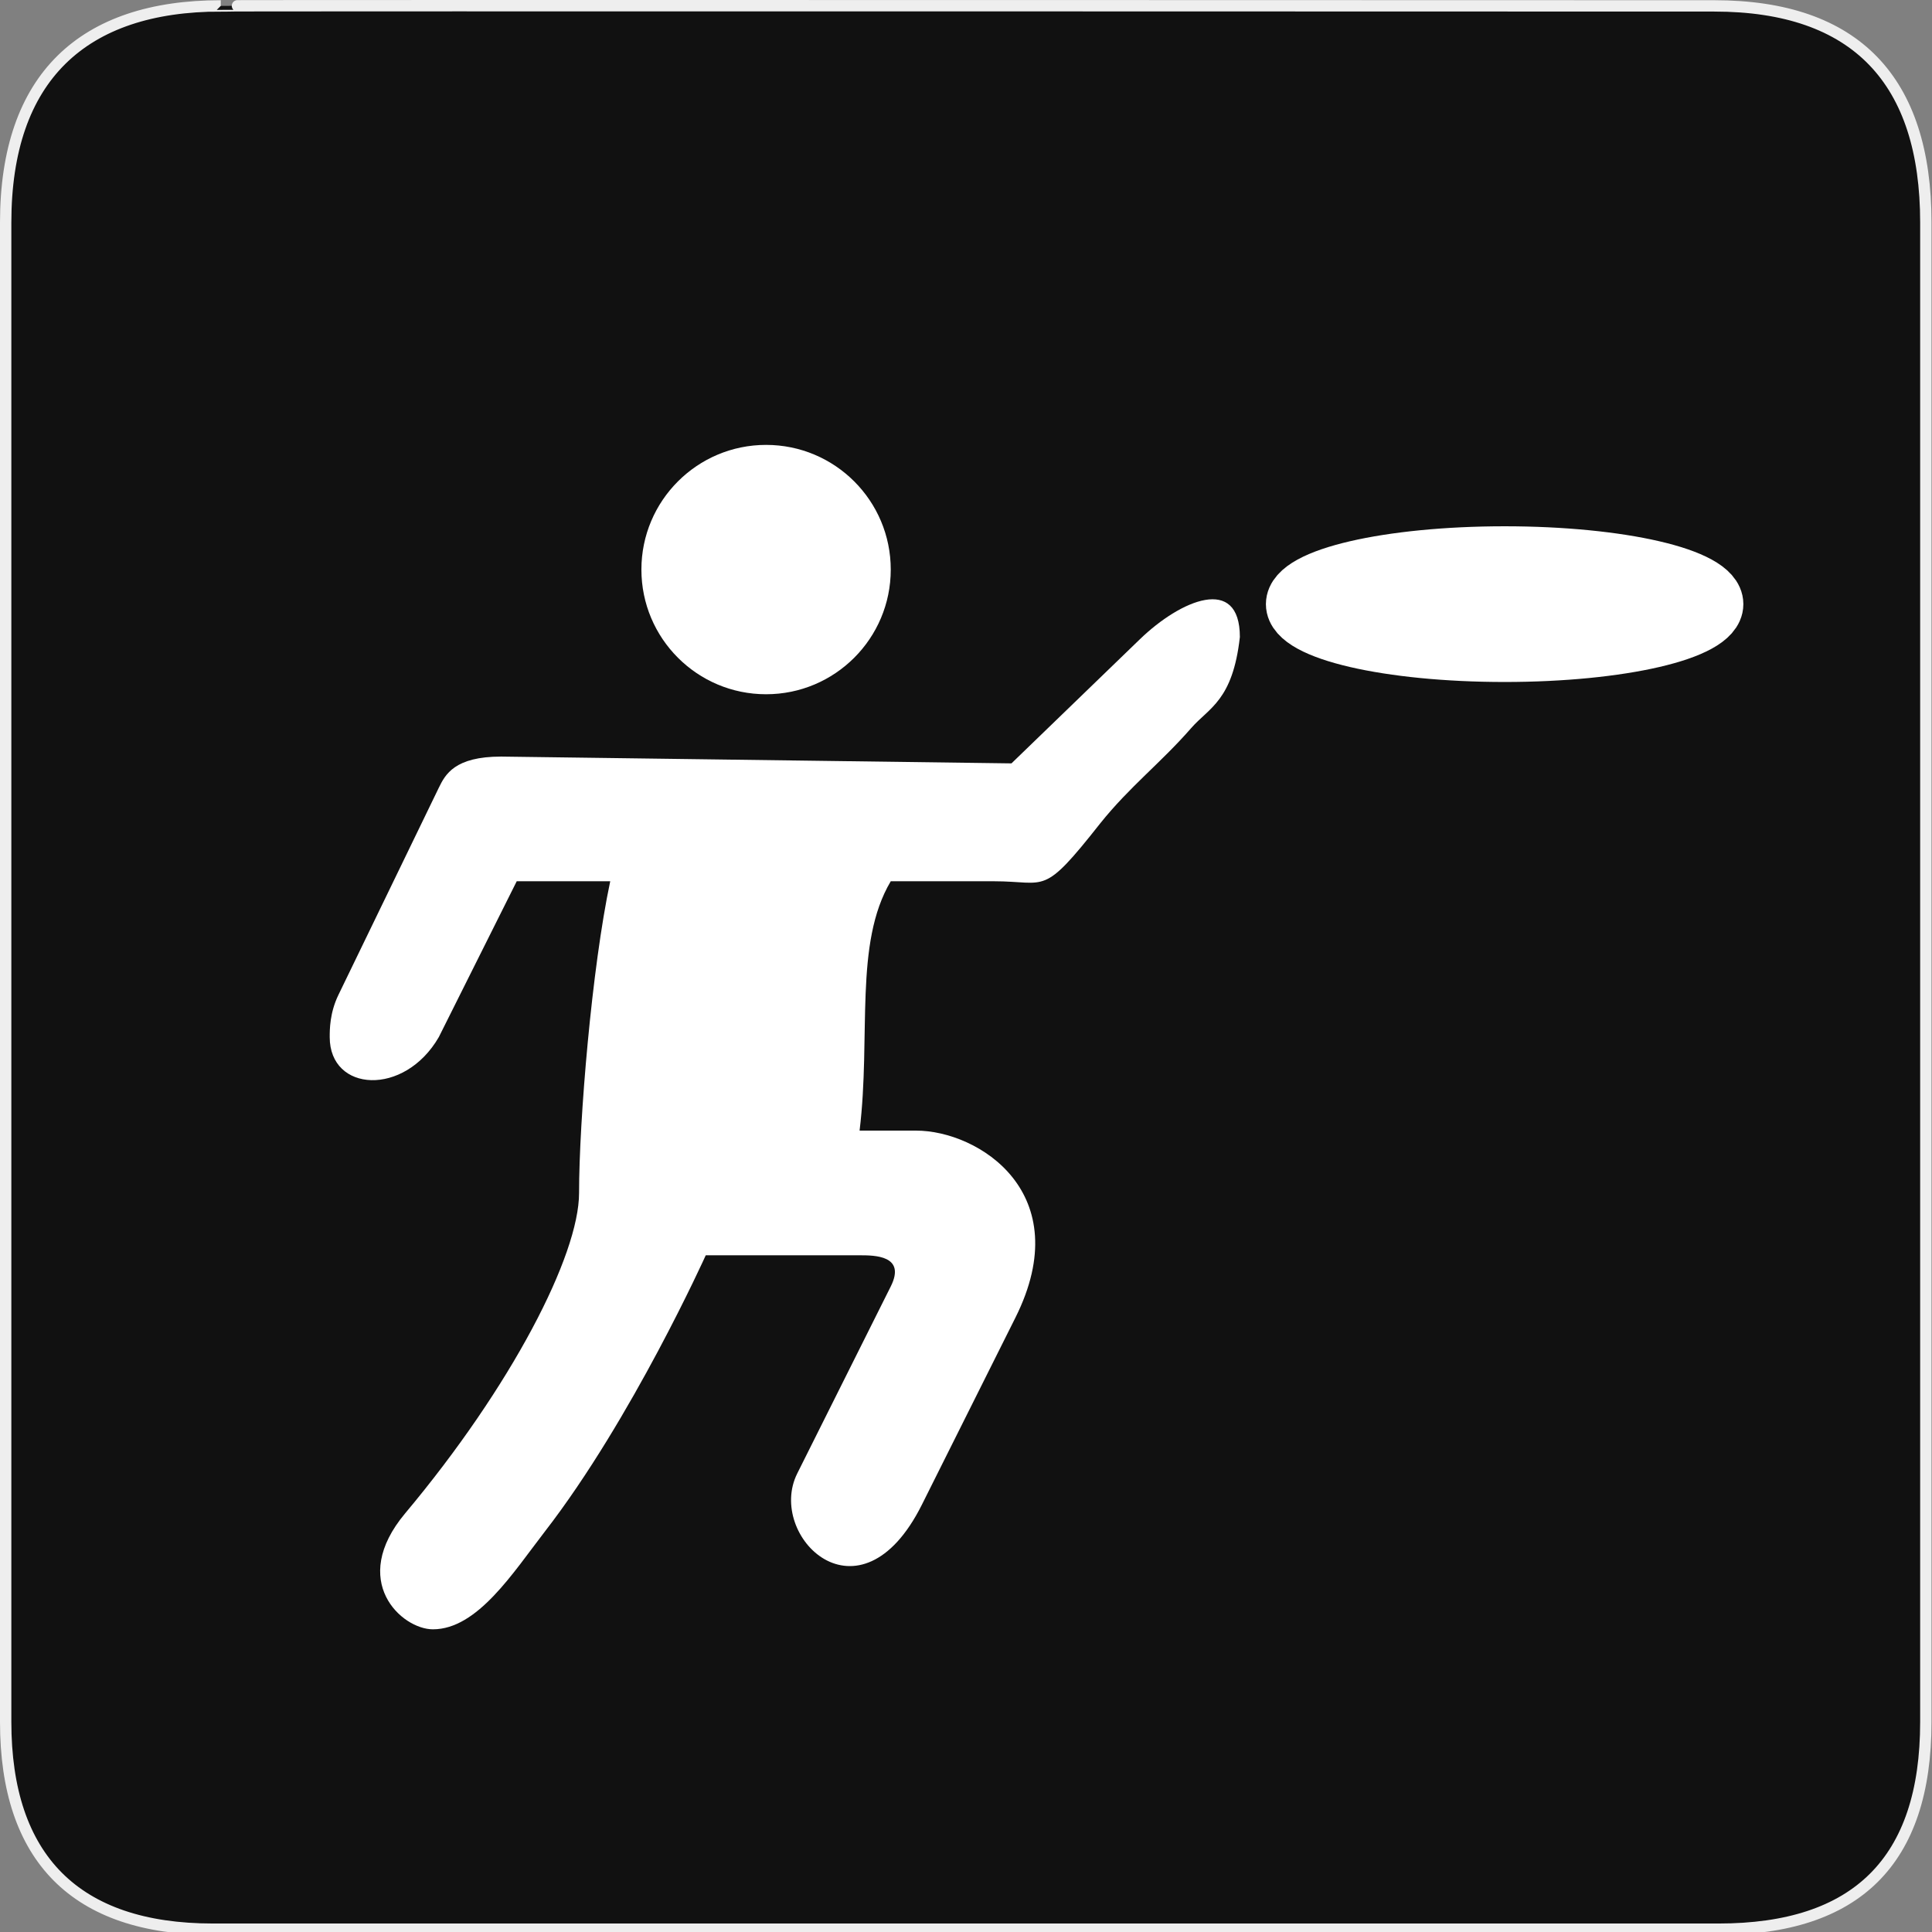 <?xml version="1.0" encoding="UTF-8" standalone="no"?>
<!-- Generator: Adobe Illustrator 15.0.0, SVG Export Plug-In . SVG Version: 6.00 Build 0)  -->

<svg
   xmlns:dc="http://purl.org/dc/elements/1.1/"
   xmlns:cc="http://creativecommons.org/ns#"
   xmlns:rdf="http://www.w3.org/1999/02/22-rdf-syntax-ns#"
   xmlns:svg="http://www.w3.org/2000/svg"
   xmlns="http://www.w3.org/2000/svg"
   xmlns:sodipodi="http://sodipodi.sourceforge.net/DTD/sodipodi-0.dtd"
   xmlns:inkscape="http://www.inkscape.org/namespaces/inkscape"
   version="1.1"
   x="0px"
   y="0px"
   width="580px"
   height="580px"
   viewBox="0 0 580 580"
   enable-background="new 0 0 580 580"
   xml:space="preserve"
   id="svg837"
   sodipodi:docname="disc_golf.svg"
   inkscape:version="0.92.3 (2405546, 2018-03-11)"><rect x="0" y="0" width="580" height="580" fill="#808080" stroke="none"/><defs
   id="defs841">
		
			
		
			
	</defs><sodipodi:namedview
   pagecolor="#ffffff"
   bordercolor="#666666"
   borderopacity="1"
   objecttolerance="10"
   gridtolerance="10"
   guidetolerance="10"
   inkscape:pageopacity="0"
   inkscape:pageshadow="2"
   inkscape:window-width="1451"
   inkscape:window-height="1008"
   id="namedview839"
   showgrid="false"
   inkscape:zoom="1.47"
   inkscape:cx="290"
   inkscape:cy="290"
   inkscape:window-x="299"
   inkscape:window-y="108"
   inkscape:window-maximized="0"
   inkscape:current-layer="svg837" />
<g
   id="Layer_2">
	<g
   id="g1327">
		<path
   id="path1329"
   fill="#111111"
   stroke="#EEEEEE"
   stroke-width="3.408"
   d="M66.275,1.768    c-41.335,0-64.571,21.371-64.571,65.036v450.123c0,40.844,20.894,62.229,62.192,62.229H515.92    c41.307,0,62.229-20.316,62.229-62.229V66.804c0-42.601-20.923-65.036-63.522-65.036C514.624,1.768,66.133,1.625,66.275,1.768z" />
	</g>
</g>
<g
   id="svg2"
   inkscape:output_extension="org.inkscape.output.svg.inkscape"
   inkscape:version="0.46"
   sodipodi:docname="waste_bin.svg"
   sodipodi:version="0.32"
   transform="matrix(-0.749,0,0,0.749,437.836,94.135)">
	<path
   style="fill:#ffffff"
   d="m 277.507,52.637 c -27.596,0 -49.971,22.376 -49.971,49.972 0,27.597 22.375,49.972 49.971,49.972 27.596,0 49.971,-22.375 49.971,-49.972 10e-4,-27.596 -22.374,-49.972 -49.971,-49.972 z M 143.608,204.369 c 23.341,29.594 21.178,23.168 42.546,23.168 h 41.383 c 14.835,24.986 7.856,61.756 12.493,99.942 h -22.644 c -24.986,0 -64.806,24.986 -39.821,74.958 l 37.479,74.955 c 24.986,49.972 62.464,12.494 49.972,-12.492 l -37.479,-74.956 c -6.246,-12.493 6.587,-12.493 12.493,-12.493 h 61.659 c 0,0 29.596,65.636 64.415,110.63 12.859,16.64 27.108,39.283 44.944,39.283 12.494,0 33.893,-19.324 11.104,-46.505 C 379.5,429.96 352.465,377.451 352.465,352.465 c 0,-29.061 -5.124,-90.281 -12.493,-124.928 h 37.479 c 12.199,24.449 31.23,62.464 31.23,62.464 13.812,23.911 43.726,22.106 43.726,0 0,-3.025 0,-9.711 -3.488,-16.91 l -40.237,-83.033 c -2.586,-5.319 -6.343,-12.493 -24.984,-12.493 l -204.545,2.726 -51.455,-49.741 c -16.383,-15.837 -40.09,-25.895 -40.09,-0.909 2.862,25.56 12.347,28.287 19.538,36.529 12.187,13.969 24.59,23.362 36.462,38.198 z"
   sodipodi:nodetypes="ssssscsccsssssccssssccssssccscsc"
   inkscape:connector-curvature="0"
   id="path10527-1" />
</g>
<ellipse
   style="color:#000000;display:inline;overflow:visible;visibility:visible;opacity:1;fill:#ffffff;fill-opacity:1;fill-rule:nonzero;stroke:#ffffff;stroke-width:17.556;stroke-linejoin:round;stroke-miterlimit:4;stroke-dasharray:none;stroke-opacity:1;marker:none;enable-background:accumulate"
   id="path845"
   cx="451.701"
   cy="181.365"
   rx="62.889"
   ry="14.594" /></svg>
